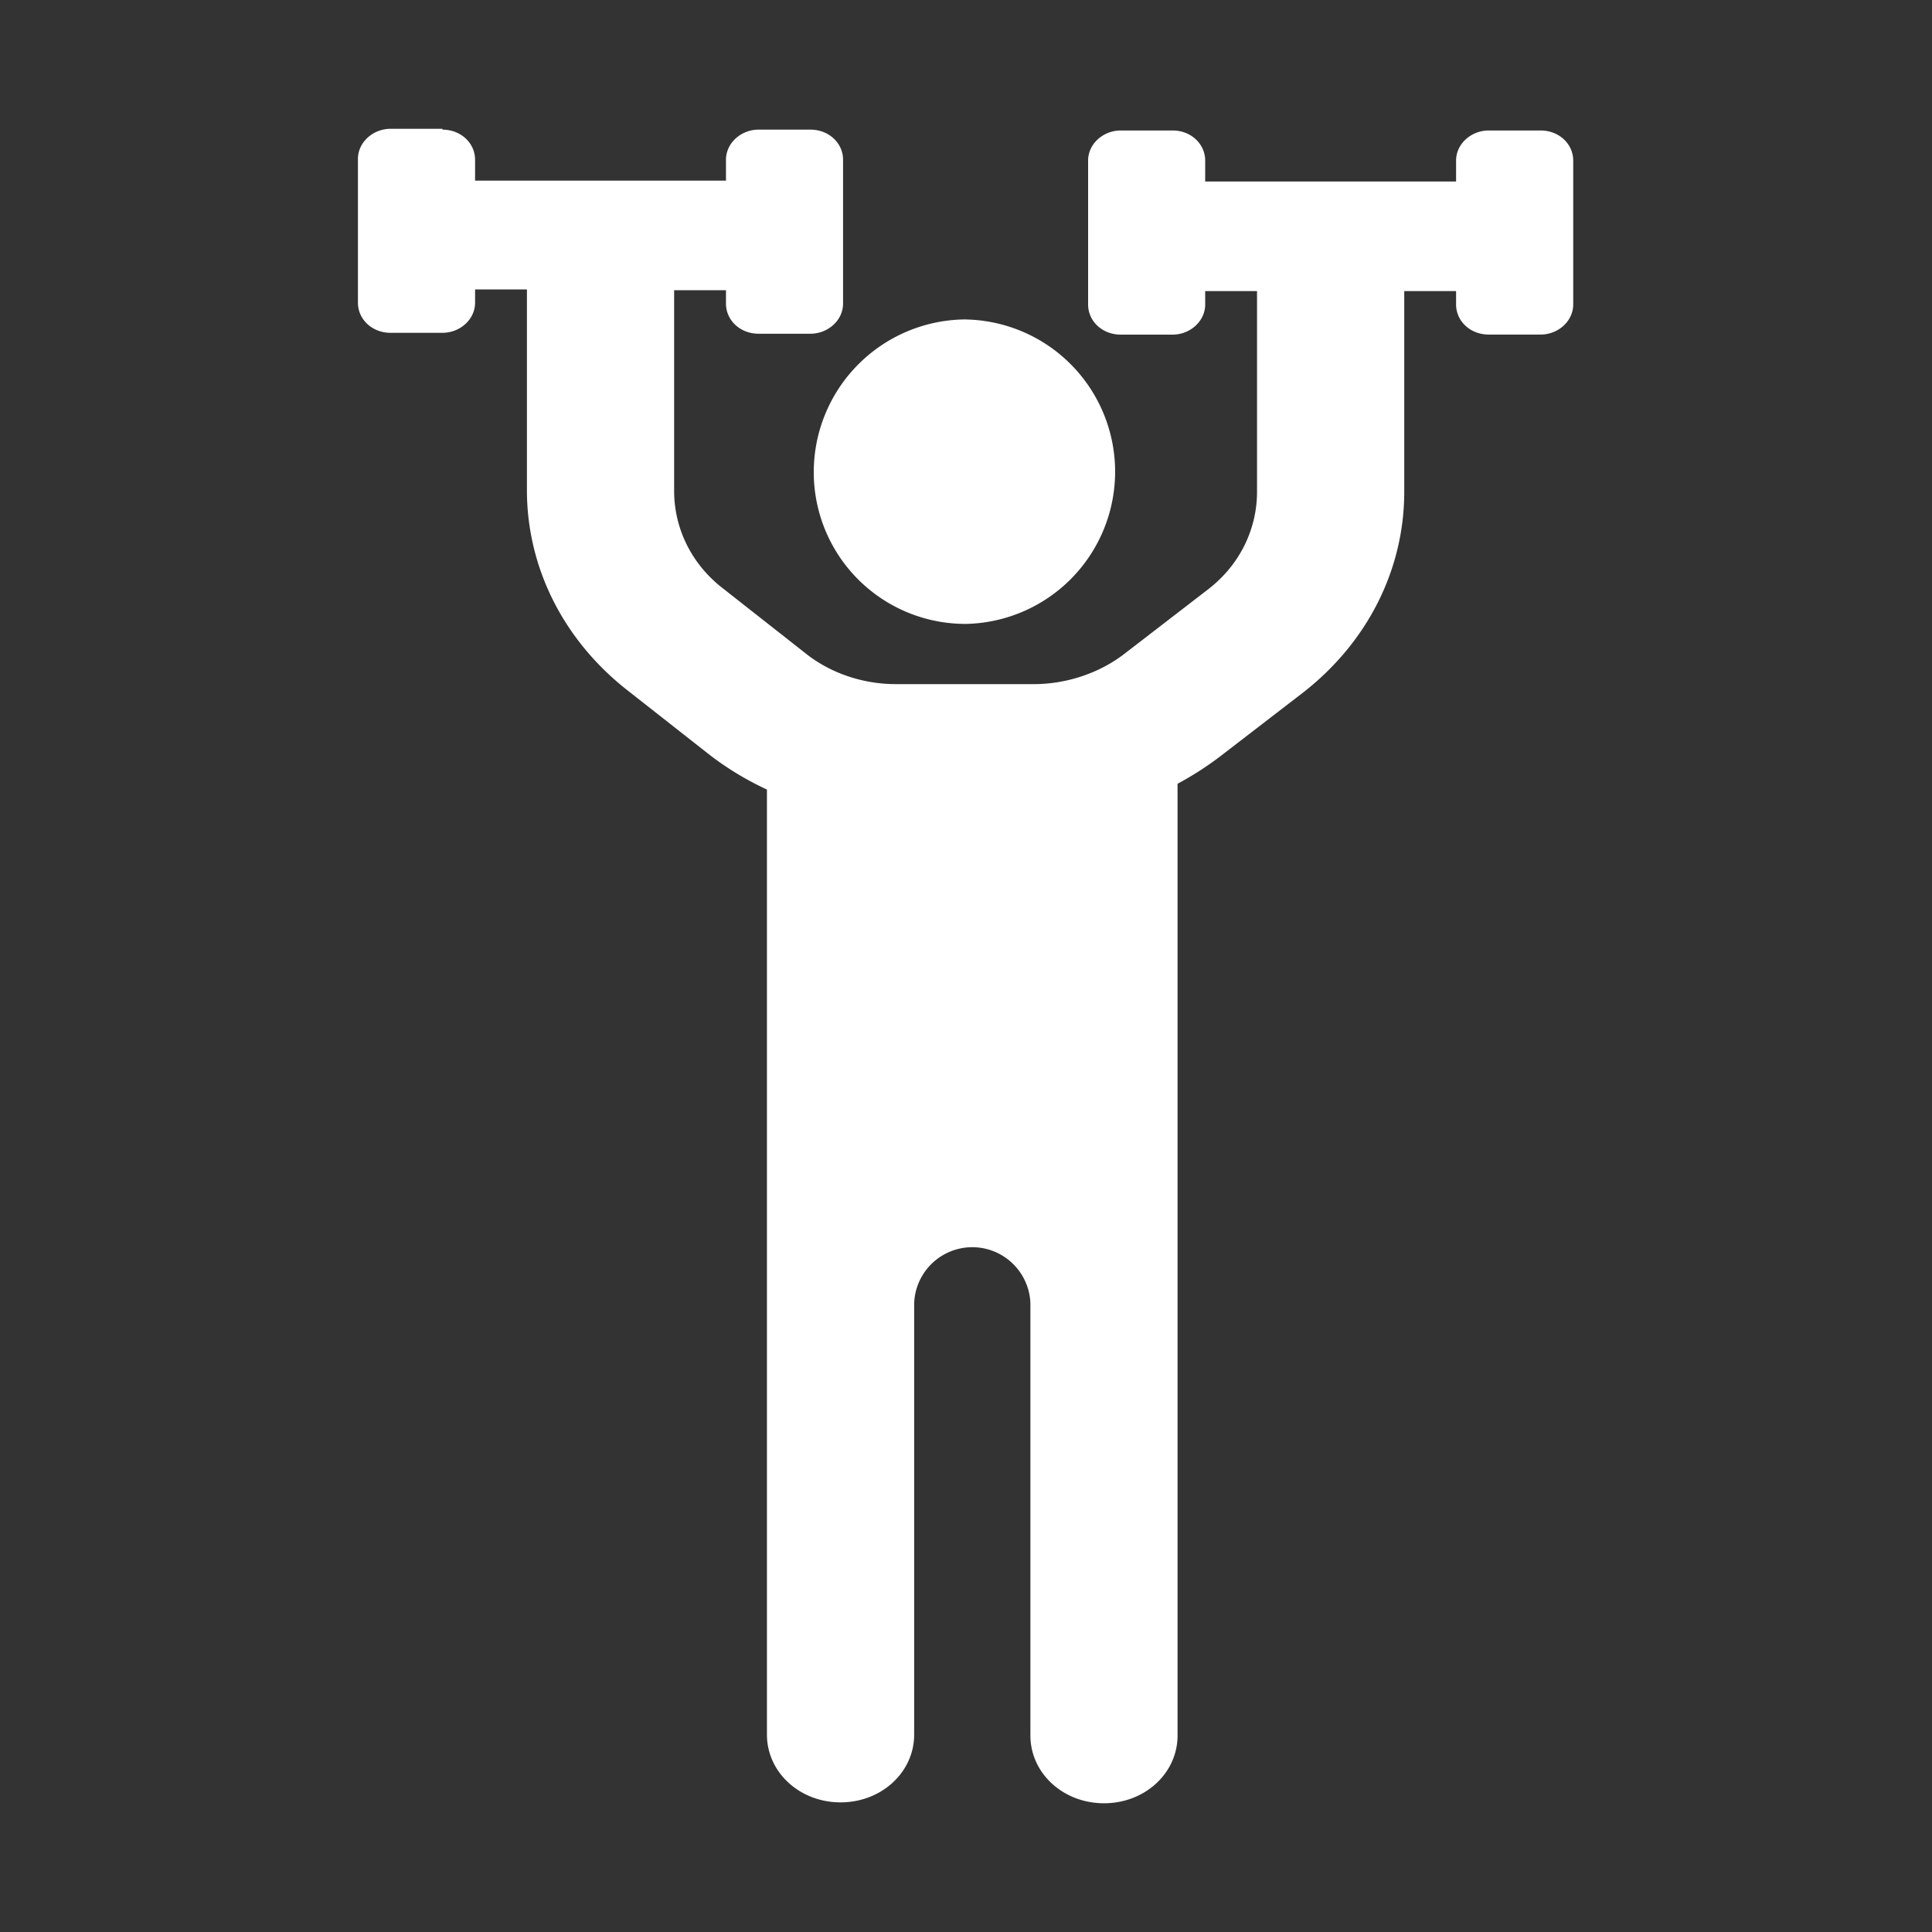 <?xml version="1.0" standalone="no"?><!DOCTYPE svg PUBLIC "-//W3C//DTD SVG 1.1//EN" "http://www.w3.org/Graphics/SVG/1.1/DTD/svg11.dtd"><svg t="1614327467088" class="icon" viewBox="0 0 1024 1024" version="1.1" xmlns="http://www.w3.org/2000/svg" p-id="17503" xmlns:xlink="http://www.w3.org/1999/xlink" width="128" height="128"><rect x="0" y="0" width="1024" height="1024" fill="#333333" stroke="none"/><defs><style type="text/css"></style></defs><path d="M234.496 68.71c9.762 0 17.306 7.1 17.306 15.974v11.059h132.983v-11.059c0-8.875 7.987-15.974 17.271-15.974h27.477c9.762 0 17.306 7.1 17.306 15.974v76.22c0 8.875-7.987 15.974-17.306 15.974h-27.477c-9.728 0-17.271-7.1-17.271-15.974v-7.1h-27.477v106.394c0 19.968 9.284 39.014 26.146 51.883l43.418 34.133c13.312 10.65 30.618 16.384 47.889 16.384h73.148c17.271 0 34.577-5.734 47.889-15.94l44.305-34.133c16.862-12.868 26.146-31.915 26.146-51.883V154.283h-27.477v7.1c0 8.875-7.987 15.974-17.271 15.974h-27.477c-9.762 0-17.306-7.1-17.306-15.974V85.129c0-8.875 7.987-15.974 17.306-15.974h27.477c9.728 0 17.271 7.1 17.271 15.974v11.059h132.983v-11.059c0-8.875 7.987-15.974 17.306-15.974h27.477c9.762 0 17.306 7.1 17.306 15.974v76.22c0 8.875-7.987 15.974-17.306 15.974h-27.477c-9.762 0-17.306-7.1-17.306-15.974V154.283h-27.477v106.394c0 41.233-19.49 79.804-53.623 106.394l-44.339 34.133a170.223 170.223 0 0 1-22.187 14.199v504.457c0 19.934-17.271 35.908-38.98 35.908-21.709 0-39.014-15.974-39.014-35.908V690.859a30.822 30.822 0 0 0-61.611 0v228.523c0 19.934-17.306 35.908-39.014 35.908s-39.014-15.974-39.014-35.908V418.475a160.222 160.222 0 0 1-30.14-18.193l-43.452-34.133c-34.133-26.59-53.623-65.161-53.623-106.394V153.395h-27.477V160.427c0 8.875-7.987 15.974-17.306 15.974h-27.477c-9.762 0-17.306-7.1-17.306-15.974V84.241c0-8.875 7.987-15.974 17.306-15.974h27.477v0.444zM512 169.335a80.691 80.691 0 0 1 0 161.348 80.418 80.418 0 0 1-80.691-80.657A80.964 80.964 0 0 1 512 169.301z" p-id="17504" fill="#ffffff"></path></svg>